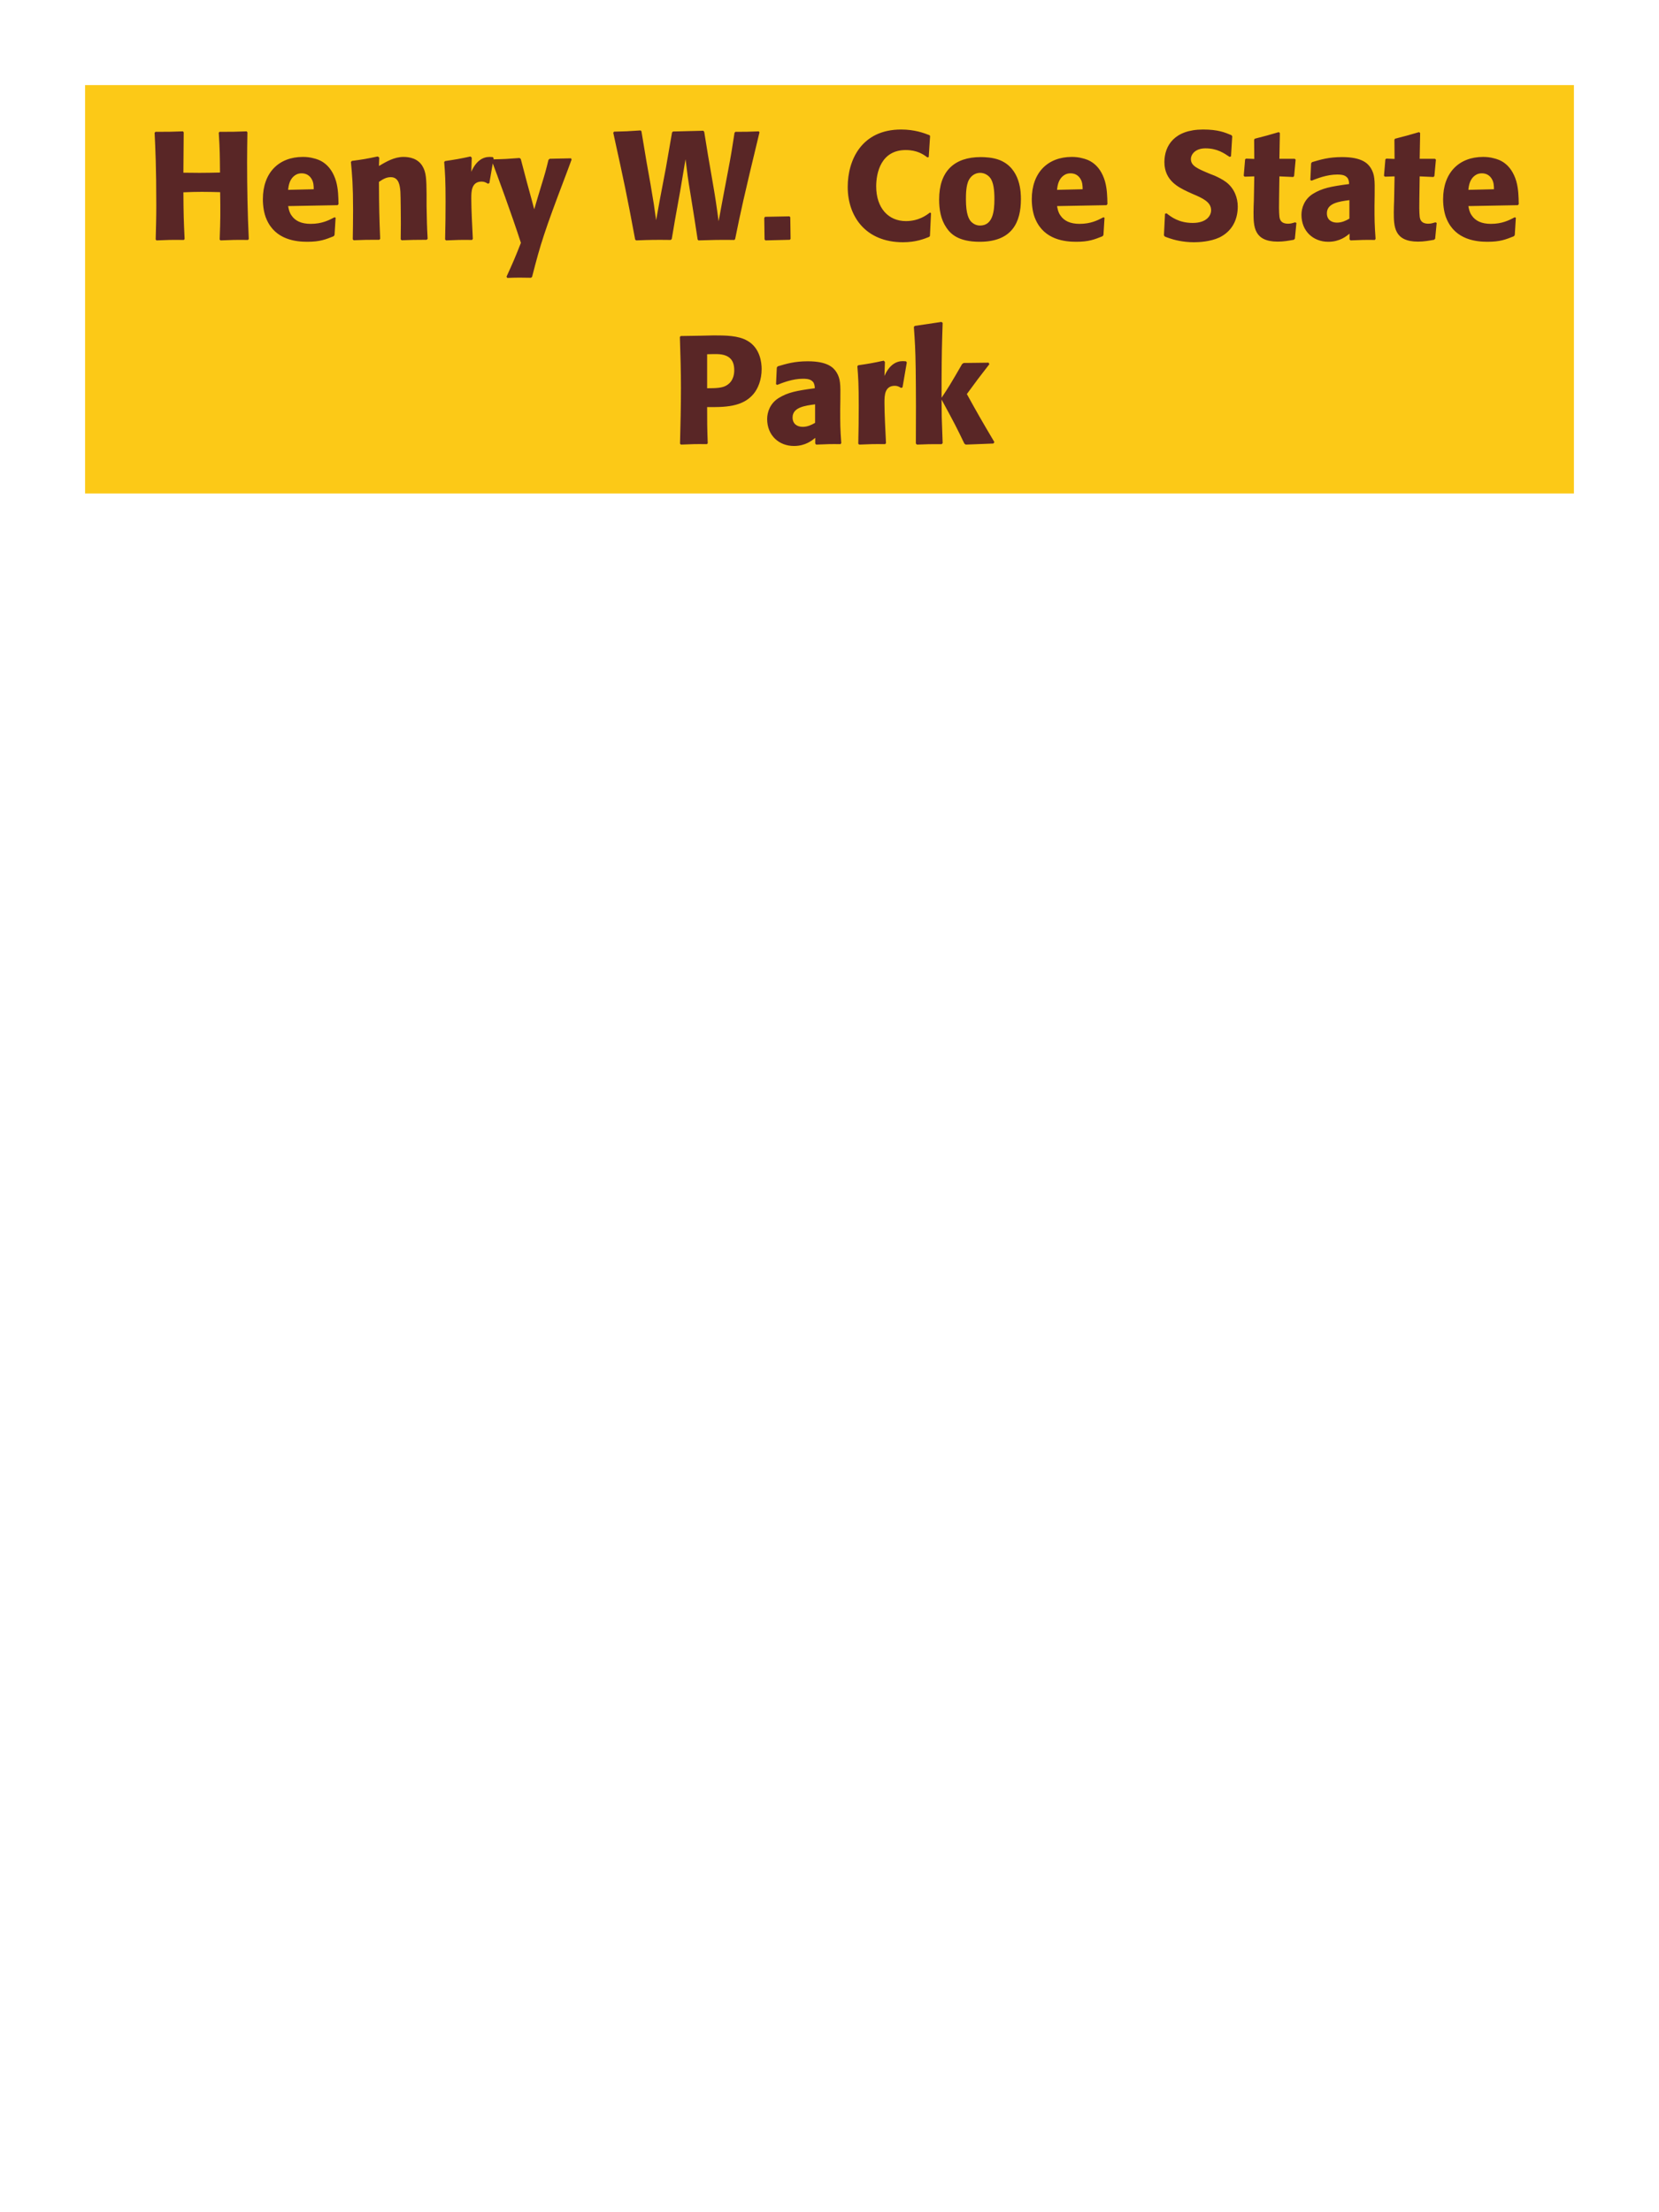 <?xml version="1.0" encoding="UTF-8"?>
<svg xmlns="http://www.w3.org/2000/svg" xmlns:xlink="http://www.w3.org/1999/xlink" width="975" height="1300" viewBox="0 0 975 1300">
<path fill-rule="nonzero" fill="rgb(98.824%, 78.824%, 9.02%)" fill-opacity="1" d="M 50 50 L 925 50 L 925 290 L 50 290 Z M 50 50 "/>
<path fill-rule="nonzero" fill="rgb(34.902%, 14.902%, 14.902%)" fill-opacity="1" d="M 144.949 77.191 C 137.75 77.461 136.582 77.461 129.02 77.461 L 128.57 78 C 129.199 88.172 129.199 90.781 129.289 101.398 C 125.332 101.488 121.371 101.578 117.32 101.578 C 114.172 101.578 110.93 101.488 107.781 101.488 L 107.961 77.73 L 107.512 77.191 C 100.582 77.461 99.23 77.461 91.402 77.461 L 90.859 78 C 91.312 87.27 91.852 98.34 91.852 120.66 C 91.852 128.762 91.672 133.172 91.492 140.73 L 91.941 141.27 C 98.512 141 100.129 140.91 108.051 141 L 108.5 140.461 C 107.961 129.301 107.871 126.059 107.781 113.012 C 111.742 112.828 115.07 112.738 118.582 112.738 C 122.18 112.738 125.781 112.828 129.379 112.922 C 129.562 125.07 129.562 128.039 129.109 140.73 L 129.562 141.27 C 136.312 141 138.109 140.91 145.762 141 L 146.211 140.461 C 145.492 125.34 145.219 110.309 145.219 95.191 C 145.219 88.891 145.312 84.66 145.402 77.73 Z M 196.609 127.68 C 193.191 129.48 189.141 131.551 182.57 131.551 C 177.172 131.551 173.48 129.84 171.32 126.602 C 169.969 124.711 169.699 122.91 169.34 121.109 L 198.41 120.57 L 198.949 119.941 C 198.859 115.531 198.77 111.031 197.512 106.531 C 194.359 95.91 187.43 93.75 184.371 93.031 C 182.121 92.398 180.051 92.219 177.98 92.219 C 163.852 92.219 154.488 101.488 154.488 117.059 C 154.488 121.289 155.211 125.699 156.648 128.852 C 161.871 141 174.109 142.078 180.59 142.078 C 188.059 142.078 191.301 140.73 196.07 138.84 L 196.609 138.121 L 197.238 127.949 L 196.609 127.68 M 169.34 111.57 C 169.609 108.781 170.238 105 173.66 102.84 C 174.738 102.121 176 101.852 177.262 101.852 C 180.23 101.852 182.031 103.379 183.02 105 C 184.281 106.98 184.371 109.141 184.371 111.211 Z M 251.332 140.371 C 250.883 132.449 250.883 129.93 250.703 121.109 L 250.703 114.09 C 250.613 105.449 250.523 101.309 248.273 97.621 C 245.48 92.941 240.352 92.219 237.113 92.219 C 231.621 92.219 226.852 95.102 222.711 97.531 L 222.891 92.578 L 221.992 91.949 C 215.062 93.391 213.531 93.66 206.781 94.559 L 206.242 95.191 C 206.961 103.02 207.504 108.691 207.504 123.359 C 207.504 129.121 207.41 134.879 207.32 140.641 L 207.863 141.18 C 214.344 140.91 215.691 140.91 222.891 140.91 L 223.434 140.371 C 222.891 126.512 222.801 123 222.711 106.891 C 224.602 105.629 226.762 104.102 229.641 104.102 C 234.594 104.102 235.043 109.41 235.312 112.648 C 235.492 115.621 235.582 127.949 235.582 131.371 C 235.582 134.43 235.492 137.578 235.492 140.641 L 236.031 141.18 C 241.973 141 243.504 140.91 250.703 140.91 Z M 287.602 107.609 L 290.121 92.941 L 289.582 92.309 C 288.953 92.309 288.32 92.219 287.691 92.219 C 284 92.219 279.863 94.289 276.98 100.949 L 277.25 92.672 L 276.531 91.949 C 269.871 93.391 268.16 93.66 261.59 94.648 L 261.051 95.191 C 261.59 101.941 261.863 105.988 261.863 118.5 C 261.863 125.879 261.77 133.262 261.59 140.73 L 262.133 141.27 C 268.793 141 270.23 140.91 277.43 141 L 277.883 140.371 C 277.52 133.078 276.98 122.91 276.98 116.699 C 276.98 112.648 276.98 106.711 283.102 106.711 C 284.633 106.711 285.531 107.25 286.793 107.969 Z M 335.57 93.031 L 323.062 93.301 L 322.34 93.93 C 320.812 100.141 320.453 101.488 318.293 108.512 L 315.953 116.25 L 313.973 123 L 312.262 116.609 L 309.652 107.07 L 306.051 93.391 L 305.332 92.852 C 298.312 93.391 296.781 93.48 289.402 93.66 L 288.953 94.289 C 292.191 102.84 300.562 125.43 306.141 142.711 C 302.453 152.07 301.73 153.691 297.68 162.602 L 298.133 163.32 C 300.383 163.23 302.902 163.141 305.242 163.141 C 307.492 163.141 309.832 163.23 312.082 163.23 L 312.711 162.691 C 317.66 143.25 320.09 135.691 331.973 104.371 C 333.32 100.77 334.672 97.262 335.93 93.75 Z M 432.047 140.461 C 435.379 124.078 436.82 117.238 446.359 77.73 L 445.91 77.191 C 439.52 77.461 438.258 77.461 432.23 77.461 L 431.688 78 C 430.25 87.27 429.797 90.422 427.82 100.77 L 425.207 114.539 L 422.328 130.02 C 420.98 119.941 420.527 116.879 418.73 106.441 L 416.117 91.32 L 413.867 77.461 L 413.328 76.828 L 395.508 77.281 L 394.969 77.82 L 391.367 98.52 L 387.859 116.969 L 385.609 129.391 C 384.527 121.559 384.168 118.949 382.277 108.059 L 379.938 94.922 L 376.969 77.102 L 376.43 76.648 C 368.688 77.191 367.43 77.191 360.859 77.371 L 360.41 78 C 366.98 107.789 368.418 114.629 373.277 140.73 L 373.82 141.27 C 382.91 140.91 385.34 140.91 394.16 141 L 394.789 140.461 L 396.68 129.301 L 399.648 112.828 L 402.891 93.57 C 403.969 102.391 404.238 104.641 405.859 114.359 L 408.109 128.398 L 410 140.73 L 410.449 141.27 C 419.09 141 422.059 140.91 431.598 141 Z M 464 127.141 L 449.602 127.41 L 449.152 128.129 L 449.332 140.641 L 449.781 141.27 L 464.18 140.91 L 464.629 140.371 L 464.449 127.68 Z M 546.531 124.891 C 544.461 126.512 539.871 129.93 532.402 129.93 C 522.141 129.93 514.941 122.281 514.941 109.5 C 514.941 101.762 517.641 88.172 532.312 88.172 C 539.062 88.172 542.75 90.781 545 92.488 L 545.812 92.309 L 546.621 79.891 L 546.262 79.441 C 543.023 78.18 537.531 76.109 529.613 76.109 C 506.301 76.109 498.203 94.109 498.203 109.859 C 498.203 127.141 508.73 142.352 530.691 142.352 C 538.25 142.352 543.203 140.371 546.082 139.199 L 546.531 138.66 L 547.16 125.25 Z M 599.992 117.059 C 599.992 113.551 599.992 98.969 587.391 94.02 C 583.43 92.488 578.75 92.309 576.41 92.309 C 560.75 92.309 551.93 100.68 551.93 117.238 C 551.93 123 552.832 128.852 556.16 133.711 C 558.5 137.219 562.91 142.078 575.781 142.078 C 594.859 142.078 599.992 130.559 599.992 117.059 M 584.422 116.969 C 584.422 124.352 583.43 132.539 575.961 132.539 C 573.621 132.539 572 131.461 570.922 130.469 C 569.391 128.941 567.68 125.879 567.68 117.148 C 567.68 114.539 567.68 108.781 569.48 105.629 C 570.832 103.199 573.172 101.578 576.051 101.578 C 578.57 101.578 580.641 102.93 581.812 104.371 C 583.973 106.98 584.422 112.109 584.422 116.969 Z M 648.5 127.68 C 645.082 129.48 641.031 131.551 634.461 131.551 C 629.062 131.551 625.371 129.84 623.211 126.602 C 621.859 124.711 621.59 122.91 621.23 121.109 L 650.301 120.57 L 650.84 119.941 C 650.75 115.531 650.66 111.031 649.402 106.531 C 646.25 95.91 639.32 93.75 636.262 93.031 C 634.012 92.398 631.941 92.219 629.871 92.219 C 615.742 92.219 606.379 101.488 606.379 117.059 C 606.379 121.289 607.102 125.699 608.539 128.852 C 613.762 141 626 142.078 632.48 142.078 C 639.949 142.078 643.191 140.73 647.961 138.84 L 648.5 138.121 L 649.129 127.949 L 648.5 127.68 M 621.23 111.57 C 621.5 108.781 622.129 105 625.551 102.84 C 626.629 102.121 627.891 101.852 629.152 101.852 C 632.121 101.852 633.922 103.379 634.91 105 C 636.172 106.98 636.262 109.141 636.262 111.211 Z M 711.41 102.301 C 703.852 99.148 699.891 97.531 699.891 93.48 C 699.891 90.691 702.5 87.18 708.441 87.18 C 715.281 87.18 719.328 89.969 722.66 92.219 L 723.469 91.859 L 724.191 80.07 L 723.738 79.441 C 719.871 77.82 715.82 76.109 707.09 76.109 C 690.172 76.109 684.32 85.648 684.32 95.281 C 684.32 106.172 692.781 110.129 697.82 112.559 L 700.789 113.91 C 707 116.52 711.77 118.77 711.77 123.539 C 711.77 126.961 708.801 131.012 700.969 131.012 C 692.781 131.012 688.191 127.41 685.578 125.34 L 684.68 125.609 L 684.051 138.301 L 684.59 139.02 C 685.578 139.379 686.57 139.828 687.559 140.102 C 689.629 140.82 694.941 142.352 701.691 142.352 C 704.391 142.352 711.23 142.078 716.629 139.559 C 724.191 135.871 727.43 129.031 727.43 121.379 C 727.43 116.25 725.449 110.762 720.68 107.07 C 718.25 105.27 715.91 104.191 713.75 103.199 Z M 761.184 130.648 C 759.652 131.102 758.57 131.461 757.043 131.461 C 752.453 131.461 752.094 128.578 751.91 127.23 C 751.641 124.891 751.641 119.941 751.73 116.34 L 751.91 103.648 L 760.012 104.012 L 760.551 103.469 L 761.453 93.84 L 760.91 93.301 L 751.91 93.301 L 752.184 78.18 L 751.551 77.641 C 745.434 79.441 743.812 79.891 737.422 81.512 L 737.062 82.141 L 737.152 93.391 L 732.293 93.211 L 731.754 93.66 L 730.941 103.289 L 731.48 103.828 L 737.152 103.648 L 736.883 117.961 C 736.793 120.211 736.703 122.461 736.703 124.801 C 736.703 133.078 736.883 141.988 750.922 141.988 C 754.434 141.988 757.223 141.449 760.371 140.91 L 761.004 140.281 L 761.902 131.012 Z M 807.891 114.18 C 807.98 106.078 807.98 102.57 805.641 98.789 C 803.84 95.91 800.242 92.309 788.723 92.309 C 780.98 92.309 776.211 93.75 771.082 95.281 L 770.543 96 L 770.09 105.809 L 770.812 106.172 C 773.961 104.91 779.812 102.57 785.84 102.57 C 789.172 102.57 790.52 103.109 791.691 104.281 C 792.59 105.18 792.863 106.801 792.863 108.148 C 782.062 109.59 777.02 110.578 771.621 113.91 C 766.582 117.059 764.871 122.191 764.871 126.238 C 764.871 135.871 771.801 142.078 780.621 142.078 C 787.371 142.078 791.242 138.84 793.133 137.309 L 793.133 140.641 L 793.672 141.27 C 800.152 141 802.133 140.91 807.98 141 L 808.43 140.371 C 807.801 131.551 807.801 129.301 807.801 120.84 L 807.891 114.18 M 793.043 128.488 C 791.152 129.57 788.723 130.828 785.75 130.828 C 782.512 130.828 779.812 129.121 779.812 125.34 C 779.812 119.398 786.922 118.41 793.043 117.602 Z M 843.621 130.648 C 842.09 131.102 841.008 131.461 839.48 131.461 C 834.891 131.461 834.531 128.578 834.348 127.23 C 834.078 124.891 834.078 119.941 834.168 116.34 L 834.348 103.648 L 842.449 104.012 L 842.988 103.469 L 843.891 93.84 L 843.348 93.301 L 834.348 93.301 L 834.621 78.18 L 833.988 77.641 C 827.871 79.441 826.25 79.891 819.859 81.512 L 819.5 82.141 L 819.59 93.391 L 814.73 93.211 L 814.191 93.66 L 813.379 103.289 L 813.918 103.828 L 819.59 103.648 L 819.32 117.961 C 819.23 120.211 819.141 122.461 819.141 124.801 C 819.141 133.078 819.32 141.988 833.359 141.988 C 836.871 141.988 839.66 141.449 842.809 140.91 L 843.441 140.281 L 844.34 131.012 Z M 890.238 127.68 C 886.82 129.48 882.77 131.551 876.199 131.551 C 870.801 131.551 867.109 129.84 864.949 126.602 C 863.598 124.711 863.328 122.91 862.969 121.109 L 892.039 120.57 L 892.578 119.941 C 892.488 115.531 892.398 111.031 891.141 106.531 C 887.988 95.91 881.059 93.75 878 93.031 C 875.75 92.398 873.68 92.219 871.609 92.219 C 857.48 92.219 848.117 101.488 848.117 117.059 C 848.117 121.289 848.84 125.699 850.277 128.852 C 855.5 141 867.738 142.078 874.219 142.078 C 881.688 142.078 884.93 140.73 889.699 138.84 L 890.238 138.121 L 890.867 127.949 L 890.238 127.68 M 862.969 111.57 C 863.238 108.781 863.867 105 867.289 102.84 C 868.367 102.121 869.629 101.852 870.891 101.852 C 873.859 101.852 875.66 103.379 876.648 105 C 877.91 106.98 878 109.141 878 111.211 Z M 895.461 141 "/>
<path fill-rule="nonzero" fill="rgb(34.902%, 14.902%, 14.902%)" fill-opacity="1" d="M 411.531 197.281 L 400.102 197.461 L 399.559 198 C 399.922 209.699 400.191 217.531 400.191 227.879 C 400.191 238.859 399.922 249.75 399.648 260.73 L 400.191 261.27 C 406.852 261 408.289 260.91 415.492 261 L 415.941 260.461 C 415.582 250.648 415.582 248.398 415.582 239.219 C 425.66 239.309 436.461 239.309 442.941 231.391 C 445.461 228.328 447.621 223.199 447.621 216.898 C 447.621 213.031 446.719 204.48 439.25 200.25 C 433.852 197.102 426.199 197.102 419.449 197.102 L 411.531 197.281 M 415.582 208.172 C 417.559 208.078 419.449 208.078 421.43 208.078 C 429.352 208.262 431.512 212.309 431.512 217.531 C 431.512 218.789 431.512 224.012 426.742 226.621 C 424.309 227.969 420.98 228.148 415.582 228.148 Z M 493.879 234.18 C 493.969 226.078 493.969 222.57 491.629 218.789 C 489.828 215.91 486.23 212.309 474.711 212.309 C 466.969 212.309 462.199 213.75 457.07 215.281 L 456.531 216 L 456.078 225.809 L 456.801 226.172 C 459.949 224.91 465.801 222.57 471.828 222.57 C 475.16 222.57 476.508 223.109 477.68 224.281 C 478.578 225.18 478.852 226.801 478.852 228.148 C 468.051 229.59 463.008 230.578 457.609 233.91 C 452.57 237.059 450.859 242.191 450.859 246.238 C 450.859 255.871 457.789 262.078 466.609 262.078 C 473.359 262.078 477.23 258.84 479.121 257.309 L 479.121 260.641 L 479.66 261.27 C 486.141 261 488.121 260.91 493.969 261 L 494.418 260.371 C 493.789 251.551 493.789 249.301 493.789 240.84 L 493.879 234.18 M 479.031 248.488 C 477.141 249.57 474.711 250.828 471.738 250.828 C 468.5 250.828 465.801 249.121 465.801 245.34 C 465.801 239.398 472.91 238.41 479.031 237.602 Z M 530.422 227.609 L 532.941 212.941 L 532.402 212.309 C 531.773 212.309 531.141 212.219 530.512 212.219 C 526.82 212.219 522.684 214.289 519.801 220.949 L 520.07 212.672 L 519.352 211.949 C 512.691 213.391 510.98 213.66 504.41 214.648 L 503.871 215.191 C 504.41 221.941 504.684 225.988 504.684 238.5 C 504.684 245.879 504.59 253.262 504.41 260.73 L 504.953 261.27 C 511.613 261 513.051 260.91 520.25 261 L 520.703 260.371 C 520.34 253.078 519.801 242.91 519.801 236.699 C 519.801 232.648 519.801 226.711 525.922 226.711 C 527.453 226.711 528.352 227.25 529.613 227.969 Z M 584.422 259.828 C 575.961 245.52 575.062 243.898 568.223 231.57 C 574.434 223.109 575.062 222.211 581.453 214.02 L 581 213.121 L 566.332 213.301 L 565.434 213.93 C 558.41 226.078 557.512 227.52 553.371 233.73 L 553.371 223.738 C 553.461 206.91 553.551 203.309 554 189.719 L 553.281 189.18 L 537.621 191.52 L 537.082 192.148 C 537.711 200.879 537.98 205.109 538.16 216.898 C 538.34 231.48 538.34 246.059 538.25 260.641 L 538.883 261.27 C 544.91 261 546.621 261 553.461 261 L 554 260.371 L 553.461 245.16 L 553.371 234.809 C 561.203 249.211 562.191 251.191 566.781 260.73 L 567.59 261.27 L 583.793 260.641 Z M 583.34 261 "/>
</svg>
